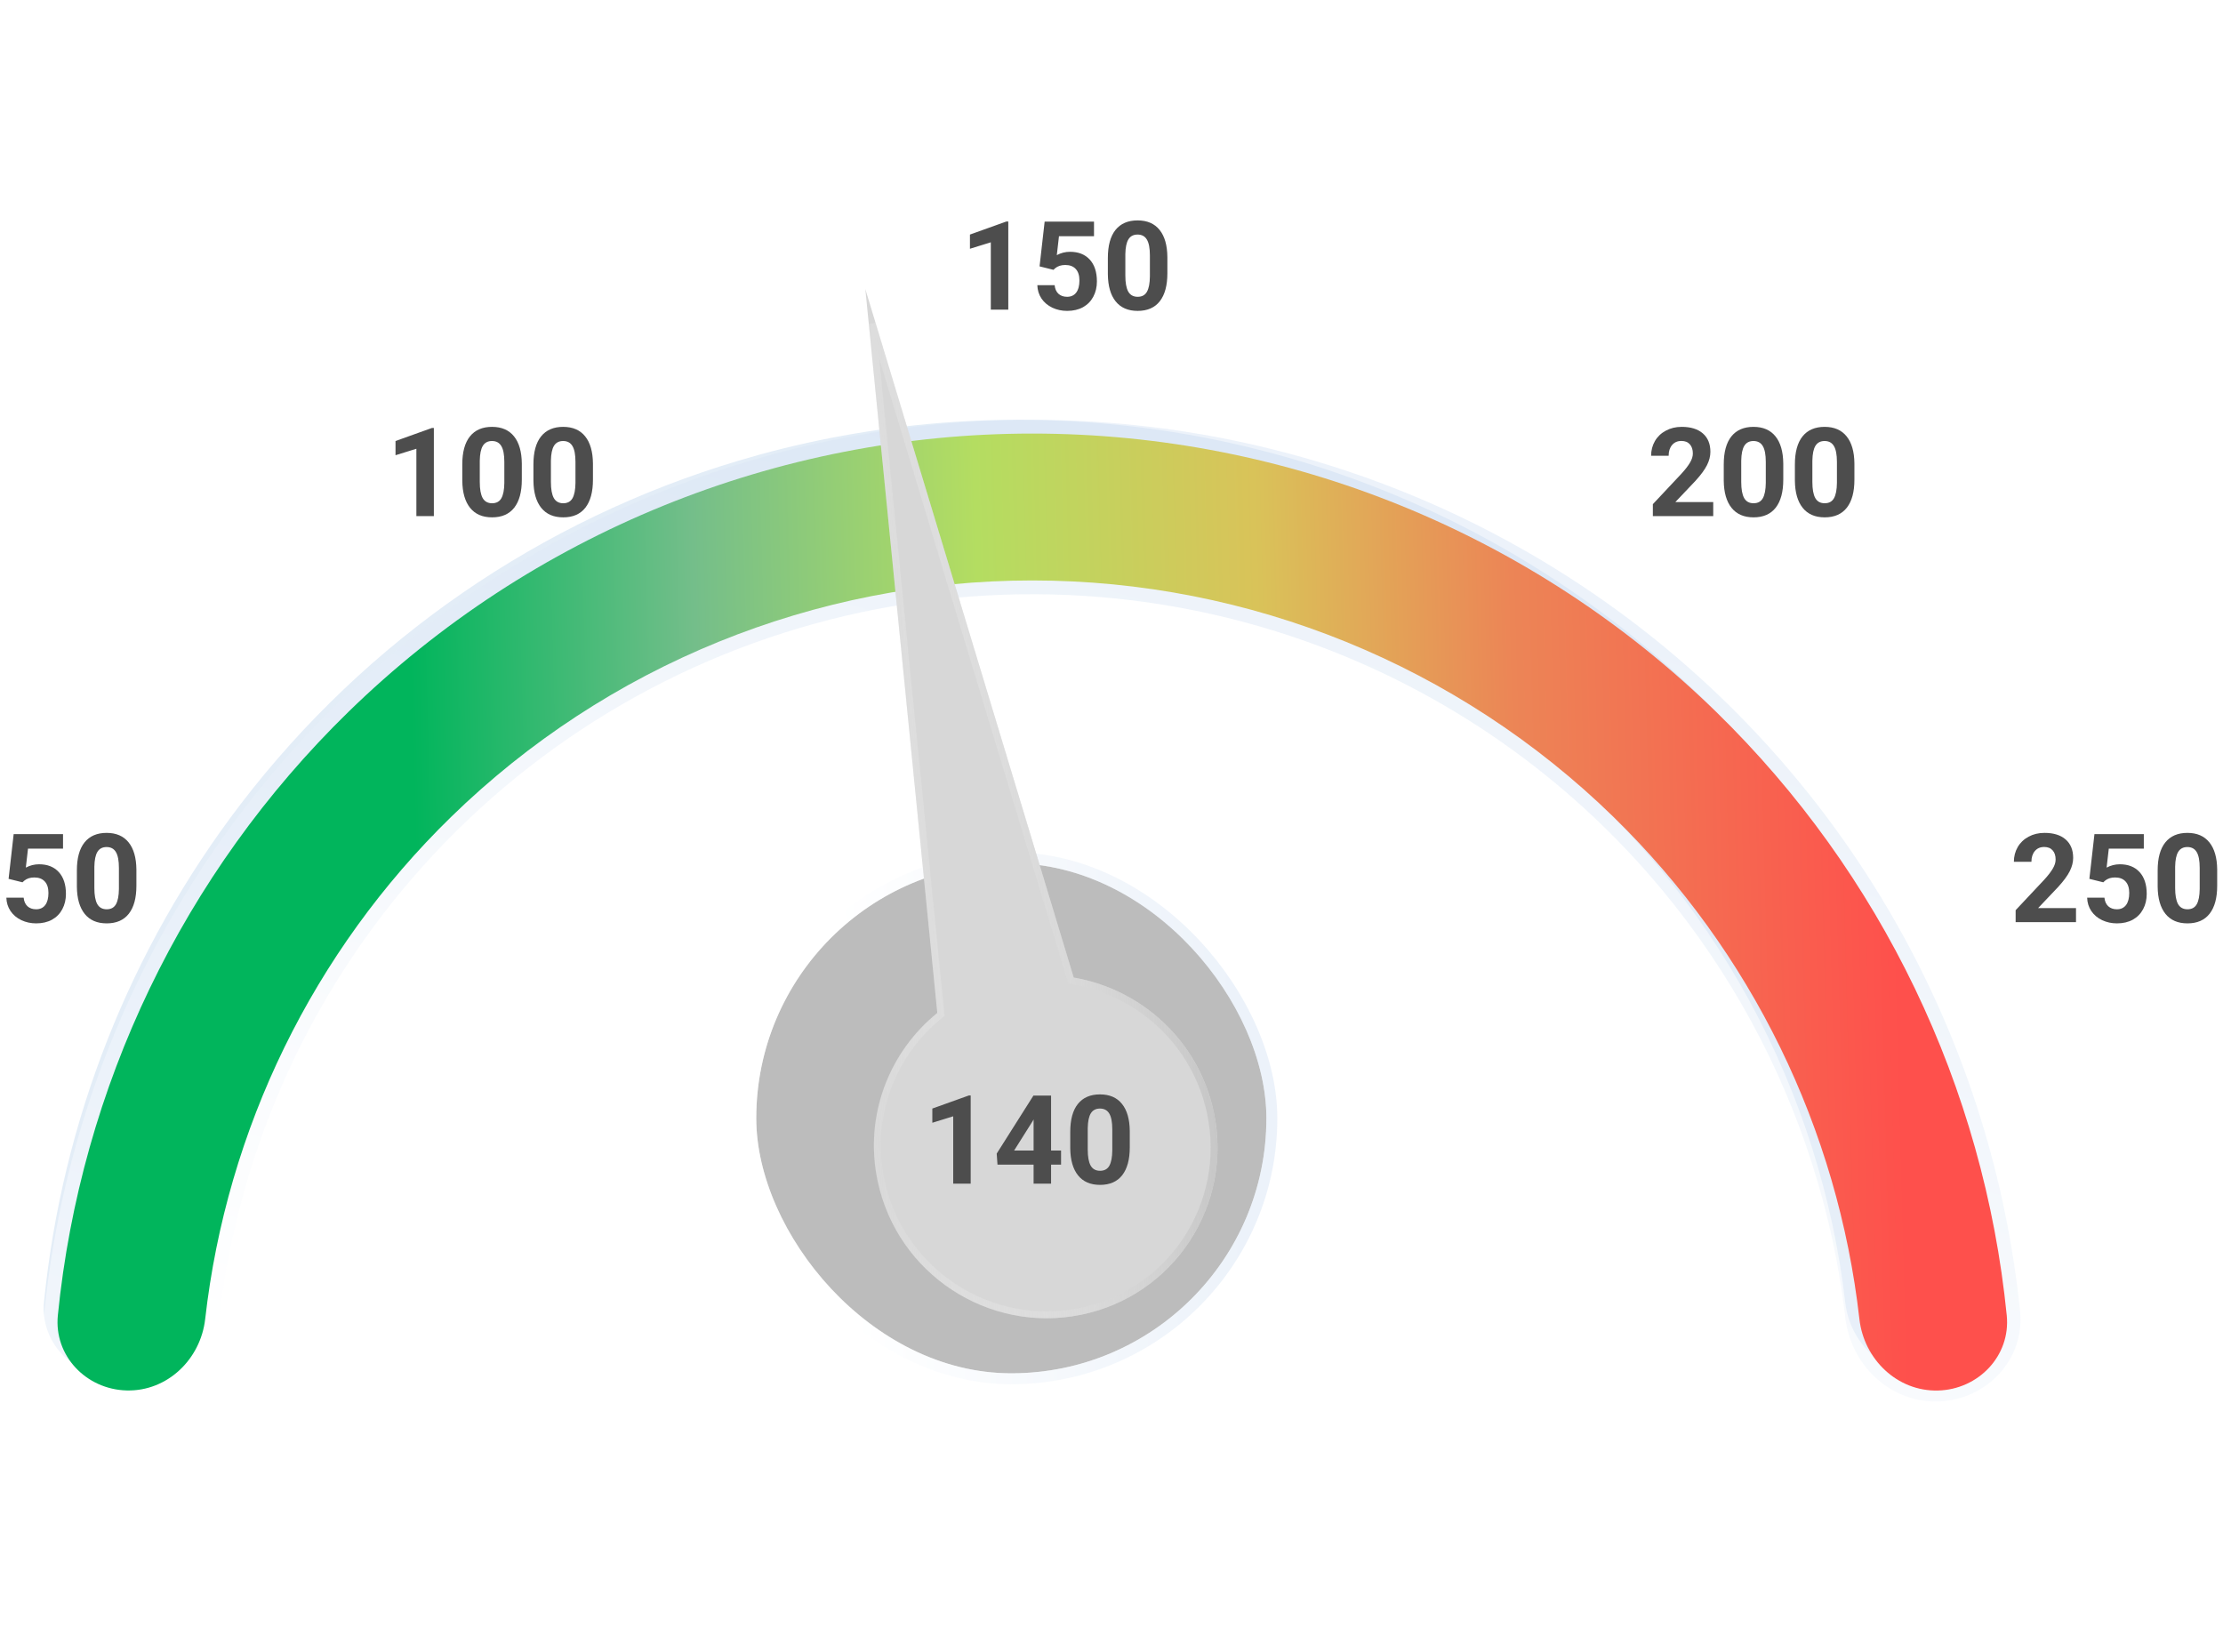 <svg width="323" height="240" viewBox="0 0 323 240" fill="none" xmlns="http://www.w3.org/2000/svg">
<path d="M1.248 127.707L1.986 121.203H9.158V123.321H4.069L3.753 126.072C4.356 125.75 4.998 125.589 5.678 125.589C6.896 125.589 7.852 125.967 8.543 126.723C9.234 127.479 9.58 128.536 9.58 129.896C9.58 130.722 9.404 131.463 9.053 132.119C8.707 132.77 8.209 133.276 7.559 133.64C6.908 133.997 6.141 134.176 5.256 134.176C4.482 134.176 3.765 134.021 3.103 133.71C2.44 133.394 1.916 132.951 1.529 132.383C1.148 131.814 0.946 131.167 0.923 130.44H3.437C3.489 130.974 3.674 131.39 3.99 131.688C4.312 131.981 4.731 132.128 5.247 132.128C5.821 132.128 6.264 131.923 6.574 131.513C6.885 131.097 7.04 130.511 7.04 129.755C7.04 129.028 6.861 128.472 6.504 128.085C6.146 127.698 5.64 127.505 4.983 127.505C4.38 127.505 3.891 127.663 3.516 127.979L3.27 128.208L1.248 127.707ZM19.819 128.709C19.819 130.479 19.453 131.832 18.721 132.77C17.988 133.707 16.916 134.176 15.504 134.176C14.109 134.176 13.043 133.716 12.305 132.796C11.566 131.876 11.188 130.558 11.171 128.841V126.485C11.171 124.698 11.54 123.342 12.278 122.416C13.023 121.49 14.092 121.027 15.486 121.027C16.881 121.027 17.947 121.487 18.686 122.407C19.424 123.321 19.802 124.637 19.819 126.354V128.709ZM17.279 126.125C17.279 125.064 17.133 124.294 16.84 123.813C16.553 123.327 16.102 123.084 15.486 123.084C14.889 123.084 14.446 123.315 14.159 123.778C13.878 124.235 13.729 124.953 13.711 125.932V129.043C13.711 130.086 13.852 130.862 14.133 131.372C14.42 131.876 14.877 132.128 15.504 132.128C16.125 132.128 16.573 131.885 16.849 131.398C17.124 130.912 17.268 130.168 17.279 129.166V126.125Z" fill="#4D4D4D"/>
<path d="M63.04 75H60.5V65.209L57.468 66.149V64.084L62.768 62.185H63.04V75ZM75.819 69.709C75.819 71.478 75.453 72.832 74.721 73.769C73.988 74.707 72.916 75.176 71.504 75.176C70.109 75.176 69.043 74.716 68.305 73.796C67.566 72.876 67.189 71.558 67.171 69.841V67.485C67.171 65.698 67.54 64.342 68.278 63.416C69.022 62.49 70.092 62.027 71.486 62.027C72.881 62.027 73.947 62.487 74.686 63.407C75.424 64.321 75.802 65.637 75.819 67.353V69.709ZM73.279 67.125C73.279 66.064 73.133 65.294 72.84 64.814C72.553 64.327 72.102 64.084 71.486 64.084C70.889 64.084 70.446 64.315 70.159 64.778C69.878 65.235 69.728 65.953 69.711 66.932V70.043C69.711 71.086 69.852 71.862 70.133 72.372C70.42 72.876 70.877 73.128 71.504 73.128C72.125 73.128 72.573 72.885 72.849 72.398C73.124 71.912 73.268 71.168 73.279 70.166V67.125ZM86.155 69.709C86.155 71.478 85.789 72.832 85.057 73.769C84.324 74.707 83.252 75.176 81.84 75.176C80.445 75.176 79.379 74.716 78.641 73.796C77.902 72.876 77.524 71.558 77.507 69.841V67.485C77.507 65.698 77.876 64.342 78.614 63.416C79.358 62.49 80.428 62.027 81.822 62.027C83.217 62.027 84.283 62.487 85.022 63.407C85.76 64.321 86.138 65.637 86.155 67.353V69.709ZM83.615 67.125C83.615 66.064 83.469 65.294 83.176 64.814C82.889 64.327 82.438 64.084 81.822 64.084C81.225 64.084 80.782 64.315 80.495 64.778C80.214 65.235 80.064 65.953 80.047 66.932V70.043C80.047 71.086 80.188 71.862 80.469 72.372C80.756 72.876 81.213 73.128 81.84 73.128C82.461 73.128 82.909 72.885 83.185 72.398C83.46 71.912 83.603 71.168 83.615 70.166V67.125Z" fill="#4D4D4D"/>
<path d="M146.504 45H143.964V35.209L140.932 36.149V34.084L146.231 32.185H146.504V45ZM151.048 38.707L151.786 32.203H158.958V34.321H153.869L153.553 37.072C154.156 36.75 154.798 36.589 155.478 36.589C156.696 36.589 157.651 36.967 158.343 37.723C159.034 38.478 159.38 39.536 159.38 40.895C159.38 41.722 159.204 42.463 158.853 43.119C158.507 43.77 158.009 44.276 157.358 44.64C156.708 44.997 155.94 45.176 155.056 45.176C154.282 45.176 153.564 45.02 152.902 44.71C152.24 44.394 151.716 43.951 151.329 43.383C150.948 42.815 150.746 42.167 150.723 41.44H153.236C153.289 41.974 153.474 42.39 153.79 42.688C154.112 42.981 154.531 43.128 155.047 43.128C155.621 43.128 156.063 42.923 156.374 42.513C156.685 42.097 156.84 41.511 156.84 40.755C156.84 40.028 156.661 39.472 156.304 39.085C155.946 38.698 155.439 38.505 154.783 38.505C154.18 38.505 153.69 38.663 153.315 38.98L153.069 39.208L151.048 38.707ZM169.619 39.709C169.619 41.478 169.253 42.832 168.521 43.77C167.788 44.707 166.716 45.176 165.304 45.176C163.909 45.176 162.843 44.716 162.104 43.796C161.366 42.876 160.988 41.558 160.971 39.841V37.485C160.971 35.698 161.34 34.342 162.078 33.416C162.822 32.49 163.892 32.027 165.286 32.027C166.681 32.027 167.747 32.487 168.485 33.407C169.224 34.321 169.602 35.637 169.619 37.353V39.709ZM167.079 37.125C167.079 36.065 166.933 35.294 166.64 34.813C166.353 34.327 165.901 34.084 165.286 34.084C164.688 34.084 164.246 34.315 163.959 34.778C163.678 35.235 163.528 35.953 163.511 36.932V40.043C163.511 41.086 163.651 41.862 163.933 42.372C164.22 42.876 164.677 43.128 165.304 43.128C165.925 43.128 166.373 42.885 166.648 42.398C166.924 41.912 167.067 41.168 167.079 40.166V37.125Z" fill="#4D4D4D"/>
<path d="M248.931 75H240.159V73.26L244.299 68.848C244.867 68.227 245.286 67.685 245.556 67.222C245.831 66.759 245.969 66.319 245.969 65.903C245.969 65.335 245.825 64.89 245.538 64.567C245.251 64.239 244.841 64.075 244.308 64.075C243.733 64.075 243.279 64.274 242.945 64.673C242.617 65.065 242.453 65.584 242.453 66.228H239.904C239.904 65.449 240.089 64.737 240.458 64.093C240.833 63.448 241.36 62.944 242.04 62.581C242.72 62.212 243.49 62.027 244.352 62.027C245.67 62.027 246.692 62.344 247.419 62.977C248.151 63.609 248.518 64.503 248.518 65.657C248.518 66.29 248.354 66.935 248.025 67.591C247.697 68.247 247.135 69.012 246.338 69.885L243.429 72.952H248.931V75ZM259.108 69.709C259.108 71.478 258.742 72.832 258.01 73.769C257.277 74.707 256.205 75.176 254.793 75.176C253.398 75.176 252.332 74.716 251.594 73.796C250.855 72.876 250.478 71.558 250.46 69.841V67.485C250.46 65.698 250.829 64.342 251.567 63.416C252.312 62.49 253.381 62.027 254.775 62.027C256.17 62.027 257.236 62.487 257.975 63.407C258.713 64.321 259.091 65.637 259.108 67.353V69.709ZM256.568 67.125C256.568 66.064 256.422 65.294 256.129 64.814C255.842 64.327 255.391 64.084 254.775 64.084C254.178 64.084 253.735 64.315 253.448 64.778C253.167 65.235 253.018 65.953 253 66.932V70.043C253 71.086 253.141 71.862 253.422 72.372C253.709 72.876 254.166 73.128 254.793 73.128C255.414 73.128 255.862 72.885 256.138 72.398C256.413 71.912 256.557 71.168 256.568 70.166V67.125ZM269.444 69.709C269.444 71.478 269.078 72.832 268.346 73.769C267.613 74.707 266.541 75.176 265.129 75.176C263.734 75.176 262.668 74.716 261.93 73.796C261.191 72.876 260.813 71.558 260.796 69.841V67.485C260.796 65.698 261.165 64.342 261.903 63.416C262.647 62.49 263.717 62.027 265.111 62.027C266.506 62.027 267.572 62.487 268.311 63.407C269.049 64.321 269.427 65.637 269.444 67.353V69.709ZM266.904 67.125C266.904 66.064 266.758 65.294 266.465 64.814C266.178 64.327 265.727 64.084 265.111 64.084C264.514 64.084 264.071 64.315 263.784 64.778C263.503 65.235 263.354 65.953 263.336 66.932V70.043C263.336 71.086 263.477 71.862 263.758 72.372C264.045 72.876 264.502 73.128 265.129 73.128C265.75 73.128 266.198 72.885 266.474 72.398C266.749 71.912 266.893 71.168 266.904 70.166V67.125Z" fill="#4D4D4D"/>
<path d="M301.642 134H292.87V132.26L297.01 127.848C297.578 127.227 297.997 126.685 298.267 126.222C298.542 125.759 298.68 125.319 298.68 124.903C298.68 124.335 298.536 123.89 298.249 123.567C297.962 123.239 297.552 123.075 297.019 123.075C296.444 123.075 295.99 123.274 295.656 123.673C295.328 124.065 295.164 124.584 295.164 125.229H292.615C292.615 124.449 292.8 123.737 293.169 123.093C293.544 122.448 294.071 121.944 294.751 121.581C295.431 121.212 296.201 121.027 297.062 121.027C298.381 121.027 299.403 121.344 300.13 121.977C300.862 122.609 301.229 123.503 301.229 124.657C301.229 125.29 301.064 125.935 300.736 126.591C300.408 127.247 299.846 128.012 299.049 128.885L296.14 131.952H301.642V134ZM303.584 127.707L304.322 121.203H311.494V123.321H306.405L306.089 126.072C306.692 125.75 307.334 125.589 308.014 125.589C309.232 125.589 310.188 125.967 310.879 126.723C311.57 127.479 311.916 128.536 311.916 129.896C311.916 130.722 311.74 131.463 311.389 132.119C311.043 132.77 310.545 133.276 309.895 133.64C309.244 133.997 308.477 134.176 307.592 134.176C306.818 134.176 306.101 134.021 305.438 133.71C304.776 133.394 304.252 132.951 303.865 132.383C303.484 131.814 303.282 131.167 303.259 130.44H305.772C305.825 130.974 306.01 131.39 306.326 131.688C306.648 131.981 307.067 132.128 307.583 132.128C308.157 132.128 308.6 131.923 308.91 131.513C309.221 131.097 309.376 130.511 309.376 129.755C309.376 129.028 309.197 128.472 308.84 128.085C308.482 127.698 307.976 127.505 307.319 127.505C306.716 127.505 306.227 127.663 305.852 127.979L305.605 128.208L303.584 127.707ZM322.155 128.709C322.155 130.479 321.789 131.832 321.057 132.77C320.324 133.707 319.252 134.176 317.84 134.176C316.445 134.176 315.379 133.716 314.641 132.796C313.902 131.876 313.524 130.558 313.507 128.841V126.485C313.507 124.698 313.876 123.342 314.614 122.416C315.358 121.49 316.428 121.027 317.822 121.027C319.217 121.027 320.283 121.487 321.021 122.407C321.76 123.321 322.138 124.637 322.155 126.354V128.709ZM319.615 126.125C319.615 125.064 319.469 124.294 319.176 123.813C318.889 123.327 318.438 123.084 317.822 123.084C317.225 123.084 316.782 123.315 316.495 123.778C316.214 124.235 316.064 124.953 316.047 125.932V129.043C316.047 130.086 316.188 130.862 316.469 131.372C316.756 131.876 317.213 132.128 317.84 132.128C318.461 132.128 318.909 131.885 319.185 131.398C319.46 130.912 319.604 130.168 319.615 129.166V126.125Z" fill="#4D4D4D"/>
<mask id="path-6-outside-1" maskUnits="userSpaceOnUse" x="1.825" y="57.047" width="292.96" height="154.947" fill="black">
<rect fill="white" x="1.825" y="57.047" width="292.96" height="154.947"/>
<path fill-rule="evenodd" clip-rule="evenodd" d="M243.168 128.188C243.152 128.169 243.136 128.15 243.12 128.131C229.187 111.313 210.91 98.527 190.186 91.224C166.096 82.734 139.937 82.089 115.459 89.381C90.98 96.672 69.437 111.526 53.919 131.813C40.57 149.266 32.268 169.968 29.807 191.67C29.143 197.526 24.298 202.196 18.405 202.05C12.513 201.905 7.813 197.002 8.4 191.138C11.02 164.926 20.877 139.879 36.967 118.845C55.223 94.978 80.567 77.503 109.366 68.925C110.323 68.64 111.283 68.365 112.245 68.1C112.317 68.079 112.389 68.058 112.462 68.038C130.616 63.075 149.61 61.754 168.343 64.191C190.611 67.088 211.876 75.214 230.401 87.905C248.927 100.596 264.185 117.491 274.93 137.208C283.969 153.796 289.597 171.985 291.527 190.706C292.131 196.569 287.446 201.485 281.554 201.649C275.662 201.812 270.803 197.158 270.121 191.303C268.333 175.951 263.615 161.05 256.188 147.421C252.463 140.584 248.099 134.147 243.168 128.188Z"/>
</mask>
<g filter="url(#filter0_ii)">
<path fill-rule="evenodd" clip-rule="evenodd" d="M243.168 128.188C243.152 128.169 243.136 128.15 243.12 128.131C229.187 111.313 210.91 98.527 190.186 91.224C166.096 82.734 139.937 82.089 115.459 89.381C90.98 96.672 69.437 111.526 53.919 131.813C40.57 149.266 32.268 169.968 29.807 191.67C29.143 197.526 24.298 202.196 18.405 202.05C12.513 201.905 7.813 197.002 8.4 191.138C11.02 164.926 20.877 139.879 36.967 118.845C55.223 94.978 80.567 77.503 109.366 68.925C110.323 68.64 111.283 68.365 112.245 68.1C112.317 68.079 112.389 68.058 112.462 68.038C130.616 63.075 149.61 61.754 168.343 64.191C190.611 67.088 211.876 75.214 230.401 87.905C248.927 100.596 264.185 117.491 274.93 137.208C283.969 153.796 289.597 171.985 291.527 190.706C292.131 196.569 287.446 201.485 281.554 201.649C275.662 201.812 270.803 197.158 270.121 191.303C268.333 175.951 263.615 161.05 256.188 147.421C252.463 140.584 248.099 134.147 243.168 128.188Z" fill="#E3EDF7"/>
</g>
<path d="M243.168 128.188L244.709 126.913L244.7 126.903L243.168 128.188ZM243.12 128.131L244.661 126.855L244.661 126.855L243.12 128.131ZM190.186 91.224L190.851 89.338L190.186 91.224ZM115.459 89.381L114.888 87.464L115.459 89.381ZM53.919 131.813L52.331 130.598L53.919 131.813ZM29.807 191.67L31.795 191.895L29.807 191.67ZM18.405 202.05L18.356 204.05L18.405 202.05ZM8.4 191.138L6.41 190.939L8.4 191.138ZM36.967 118.845L38.555 120.061L36.967 118.845ZM109.366 68.925L108.795 67.008L108.795 67.008L109.366 68.925ZM112.245 68.1L112.776 70.028L112.796 70.023L112.816 70.017L112.245 68.1ZM112.462 68.038L112.989 69.967L112.989 69.967L112.462 68.038ZM168.343 64.191L168.085 66.174L168.343 64.191ZM274.93 137.208L273.174 138.165L274.93 137.208ZM291.527 190.706L289.537 190.911L291.527 190.706ZM270.121 191.303L268.134 191.535L270.121 191.303ZM256.188 147.421L257.944 146.464L257.944 146.464L256.188 147.421ZM244.7 126.903C244.687 126.887 244.674 126.871 244.661 126.855L241.58 129.407C241.599 129.429 241.617 129.452 241.636 129.474L244.7 126.903ZM244.661 126.855C230.496 109.759 211.917 96.762 190.851 89.338L189.521 93.11C209.902 100.293 227.877 112.867 241.58 129.407L244.661 126.855ZM190.851 89.338C166.363 80.708 139.771 80.052 114.888 87.464L116.029 91.297C140.104 84.127 165.83 84.761 189.521 93.11L190.851 89.338ZM114.888 87.464C90.004 94.876 68.106 109.975 52.331 130.598L55.508 133.028C70.769 113.076 91.955 98.468 116.029 91.297L114.888 87.464ZM52.331 130.598C38.76 148.339 30.321 169.384 27.82 191.444L31.795 191.895C34.214 170.553 42.379 150.192 55.508 133.028L52.331 130.598ZM27.82 191.444C27.26 196.383 23.203 200.168 18.455 200.051L18.356 204.05C25.393 204.223 31.026 198.67 31.795 191.895L27.82 191.444ZM18.455 200.051C13.623 199.932 9.929 195.944 10.39 191.337L6.41 190.939C5.697 198.061 11.403 203.878 18.356 204.05L18.455 200.051ZM10.39 191.337C12.974 165.494 22.692 140.799 38.555 120.061L35.378 117.63C19.063 138.96 9.067 164.359 6.41 190.939L10.39 191.337ZM38.555 120.061C56.555 96.529 81.543 79.299 109.936 70.842L108.795 67.008C79.591 75.707 53.891 93.427 35.378 117.63L38.555 120.061ZM109.936 70.842C110.881 70.561 111.827 70.289 112.776 70.028L111.715 66.172C110.739 66.44 109.766 66.719 108.795 67.008L109.936 70.842ZM112.816 70.017C112.873 70 112.931 69.983 112.989 69.967L111.935 66.109C111.847 66.133 111.761 66.158 111.675 66.183L112.816 70.017ZM112.989 69.967C130.888 65.074 149.616 63.771 168.085 66.174L168.601 62.208C149.605 59.736 130.344 61.076 111.935 66.109L112.989 69.967ZM168.085 66.174C190.04 69.031 211.006 77.043 229.271 89.555L231.532 86.255C212.746 73.386 191.182 65.146 168.601 62.208L168.085 66.174ZM229.271 89.555C247.536 102.067 262.58 118.725 273.174 138.165L276.686 136.251C265.79 116.256 250.317 99.124 231.532 86.255L229.271 89.555ZM273.174 138.165C282.086 154.52 287.635 172.453 289.537 190.911L293.516 190.501C291.56 171.517 285.852 153.072 276.686 136.251L273.174 138.165ZM289.537 190.911C290.012 195.517 286.33 199.516 281.499 199.649L281.609 203.648C288.562 203.455 294.25 197.621 293.516 190.501L289.537 190.911ZM281.499 199.649C276.751 199.781 272.682 196.008 272.107 191.072L268.134 191.535C268.923 198.307 274.574 203.843 281.609 203.648L281.499 199.649ZM272.107 191.072C270.29 175.466 265.494 160.319 257.944 146.464L254.432 148.378C261.736 161.782 266.376 176.437 268.134 191.535L272.107 191.072ZM257.944 146.464C254.157 139.514 249.721 132.97 244.709 126.913L241.627 129.463C246.476 135.323 250.768 141.654 254.432 148.378L257.944 146.464Z" fill="url(#paint0_linear)" fill-opacity="0.46" mask="url(#path-6-outside-1)"/>
<path d="M18.411 202.048C12.519 201.903 7.819 197.001 8.405 191.136C11.721 157.965 26.603 126.88 50.626 103.443C77.204 77.514 112.865 63.001 149.997 63.002C187.128 63.003 222.788 77.519 249.365 103.451C273.386 126.89 288.265 157.976 291.579 191.147C292.164 197.012 287.464 201.914 281.572 202.059C275.679 202.204 270.834 197.533 270.171 191.677C267.045 164.08 254.492 138.275 234.459 118.728C211.869 96.686 181.558 84.347 149.996 84.346C118.434 84.344 88.122 96.681 65.531 118.721C45.496 138.267 32.941 164.071 29.813 191.667C29.149 197.524 24.303 202.194 18.411 202.048Z" fill="url(#paint1_linear)"/>
<g filter="url(#filter1_ddd)">
<rect x="115.412" y="130.962" width="74.124" height="74.124" rx="37.062" fill="#BCBCBC"/>
<rect x="114.618" y="130.168" width="75.712" height="75.712" rx="37.856" stroke="url(#paint2_linear)" stroke-opacity="0.46" stroke-width="1.588"/>
</g>
<g filter="url(#filter2_ddd)">
<path d="M156.007 142.051L125.732 42L136.191 147.191C129.184 152.857 125.522 162.146 127.517 171.604C130.353 185.095 143.593 193.804 157.079 191.049C170.565 188.295 179.204 175.116 176.368 161.625C174.18 151.256 165.861 143.74 156.007 142.051Z" fill="#D7D7D7"/>
<path d="M155.528 142.196L155.618 142.492L155.922 142.544C165.582 144.199 173.734 151.567 175.879 161.728C178.658 174.949 170.193 187.86 156.979 190.56C143.763 193.259 130.786 184.723 128.006 171.501L128.006 171.501C126.052 162.234 129.639 153.132 136.505 147.579L136.715 147.41L136.689 147.141L126.736 47.044L155.528 142.196Z" stroke="url(#paint3_linear)"/>
</g>
<path d="M141.04 172H138.5V162.209L135.468 163.149V161.084L140.768 159.186H141.04V172ZM152.721 167.184H154.171V169.231H152.721V172H150.181V169.231H144.934L144.819 167.632L150.154 159.203H152.721V167.184ZM147.351 167.184H150.181V162.666L150.014 162.956L147.351 167.184ZM164.155 166.709C164.155 168.479 163.789 169.832 163.057 170.77C162.324 171.707 161.252 172.176 159.84 172.176C158.445 172.176 157.379 171.716 156.641 170.796C155.902 169.876 155.524 168.558 155.507 166.841V164.485C155.507 162.698 155.876 161.342 156.614 160.416C157.358 159.49 158.428 159.027 159.822 159.027C161.217 159.027 162.283 159.487 163.021 160.407C163.76 161.321 164.138 162.637 164.155 164.354V166.709ZM161.615 164.125C161.615 163.064 161.469 162.294 161.176 161.813C160.889 161.327 160.438 161.084 159.822 161.084C159.225 161.084 158.782 161.315 158.495 161.778C158.214 162.235 158.064 162.953 158.047 163.932V167.043C158.047 168.086 158.188 168.862 158.469 169.372C158.756 169.876 159.213 170.128 159.84 170.128C160.461 170.128 160.909 169.885 161.185 169.398C161.46 168.912 161.604 168.168 161.615 167.166V164.125Z" fill="#4D4D4D"/>
<defs>
<filter id="filter0_ii" x="-5.177" y="49.071" width="305.082" height="168.188" filterUnits="userSpaceOnUse" color-interpolation-filters="sRGB">
<feFlood flood-opacity="0" result="BackgroundImageFix"/>
<feBlend mode="normal" in="SourceGraphic" in2="BackgroundImageFix" result="shape"/>
<feColorMatrix in="SourceAlpha" type="matrix" values="0 0 0 0 0 0 0 0 0 0 0 0 0 0 0 0 0 0 127 0" result="hardAlpha"/>
<feOffset dx="6" dy="6"/>
<feGaussianBlur stdDeviation="7"/>
<feComposite in2="hardAlpha" operator="arithmetic" k2="-1" k3="1"/>
<feColorMatrix type="matrix" values="0 0 0 0 0.757 0 0 0 0 0.835 0 0 0 0 0.933 0 0 0 1 0"/>
<feBlend mode="normal" in2="shape" result="effect1_innerShadow"/>
<feColorMatrix in="SourceAlpha" type="matrix" values="0 0 0 0 0 0 0 0 0 0 0 0 0 0 0 0 0 0 127 0" result="hardAlpha"/>
<feOffset dx="-8" dy="-8"/>
<feGaussianBlur stdDeviation="4.5"/>
<feComposite in2="hardAlpha" operator="arithmetic" k2="-1" k3="1"/>
<feColorMatrix type="matrix" values="0 0 0 0 1 0 0 0 0 1 0 0 0 0 1 0 0 0 0.88 0"/>
<feBlend mode="normal" in2="effect1_innerShadow" result="effect2_innerShadow"/>
</filter>
<filter id="filter1_ddd" x="84.295" y="99.845" width="118.83" height="118.83" filterUnits="userSpaceOnUse" color-interpolation-filters="sRGB">
<feFlood flood-opacity="0" result="BackgroundImageFix"/>
<feColorMatrix in="SourceAlpha" type="matrix" values="0 0 0 0 0 0 0 0 0 0 0 0 0 0 0 0 0 0 127 0"/>
<feOffset dx="2" dy="2"/>
<feGaussianBlur stdDeviation="5"/>
<feColorMatrix type="matrix" values="0 0 0 0 0.435 0 0 0 0 0.548 0 0 0 0 0.69 0 0 0 0.05 0"/>
<feBlend mode="normal" in2="BackgroundImageFix" result="effect1_dropShadow"/>
<feColorMatrix in="SourceAlpha" type="matrix" values="0 0 0 0 0 0 0 0 0 0 0 0 0 0 0 0 0 0 127 0"/>
<feOffset dx="-9.529" dy="-9.529"/>
<feGaussianBlur stdDeviation="10"/>
<feColorMatrix type="matrix" values="0 0 0 0 1 0 0 0 0 1 0 0 0 0 1 0 0 0 1 0"/>
<feBlend mode="normal" in2="effect1_dropShadow" result="effect2_dropShadow"/>
<feColorMatrix in="SourceAlpha" type="matrix" values="0 0 0 0 0 0 0 0 0 0 0 0 0 0 0 0 0 0 127 0"/>
<feOffset dx="2" dy="2"/>
<feGaussianBlur stdDeviation="3"/>
<feColorMatrix type="matrix" values="0 0 0 0 0.446 0 0 0 0 0.558 0 0 0 0 0.671 0 0 0 0.1 0"/>
<feBlend mode="normal" in2="effect2_dropShadow" result="effect3_dropShadow"/>
<feBlend mode="normal" in="SourceGraphic" in2="effect3_dropShadow" result="shape"/>
</filter>
<filter id="filter2_ddd" x="17.71" y="0.71" width="241.664" height="239.202" filterUnits="userSpaceOnUse" color-interpolation-filters="sRGB">
<feFlood flood-opacity="0" result="BackgroundImageFix"/>
<feColorMatrix in="SourceAlpha" type="matrix" values="0 0 0 0 0 0 0 0 0 0 0 0 0 0 0 0 0 0 127 0"/>
<feOffset dx="-9.53" dy="-9.53"/>
<feGaussianBlur stdDeviation="15.88"/>
<feColorMatrix type="matrix" values="0 0 0 0 1 0 0 0 0 1 0 0 0 0 1 0 0 0 1 0"/>
<feBlend mode="normal" in2="BackgroundImageFix" result="effect1_dropShadow"/>
<feColorMatrix in="SourceAlpha" type="matrix" values="0 0 0 0 0 0 0 0 0 0 0 0 0 0 0 0 0 0 127 0"/>
<feOffset dx="3.18" dy="3.18"/>
<feGaussianBlur stdDeviation="2"/>
<feColorMatrix type="matrix" values="0 0 0 0 0.447 0 0 0 0 0.557 0 0 0 0 0.671 0 0 0 0.1 0"/>
<feBlend mode="normal" in2="effect1_dropShadow" result="effect2_dropShadow"/>
<feColorMatrix in="SourceAlpha" type="matrix" values="0 0 0 0 0 0 0 0 0 0 0 0 0 0 0 0 0 0 127 0"/>
<feOffset dx="6.35" dy="6.35"/>
<feGaussianBlur stdDeviation="15.88"/>
<feColorMatrix type="matrix" values="0 0 0 0 0.435 0 0 0 0 0.549 0 0 0 0 0.69 0 0 0 0.41 0"/>
<feBlend mode="normal" in2="effect2_dropShadow" result="effect3_dropShadow"/>
<feBlend mode="normal" in="SourceGraphic" in2="effect3_dropShadow" result="shape"/>
</filter>
<linearGradient id="paint0_linear" x1="267.837" y1="102.505" x2="224.571" y2="254.119" gradientUnits="userSpaceOnUse">
<stop stop-color="#D6E3F3"/>
<stop offset="1" stop-color="white"/>
</linearGradient>
<linearGradient id="paint1_linear" x1="275.296" y1="118.445" x2="60.418" y2="124.398" gradientUnits="userSpaceOnUse">
<stop stop-color="#FE504C"/>
<stop offset="0.255" stop-color="#EC8556"/>
<stop offset="0.427" stop-color="#D9C359"/>
<stop offset="0.615" stop-color="#B4DD61"/>
<stop offset="0.807" stop-color="#74BE8A"/>
<stop offset="1" stop-color="#01B55C"/>
</linearGradient>
<linearGradient id="paint2_linear" x1="186.105" y1="200.726" x2="128.703" y2="203.11" gradientUnits="userSpaceOnUse">
<stop stop-color="#D6E3F3"/>
<stop offset="1" stop-color="white"/>
</linearGradient>
<linearGradient id="paint3_linear" x1="204.332" y1="162.066" x2="89.101" y2="170.527" gradientUnits="userSpaceOnUse">
<stop offset="0.202" stop-color="#C1C1C1"/>
<stop offset="0.706" stop-color="white" stop-opacity="0"/>
</linearGradient>
</defs>
</svg>